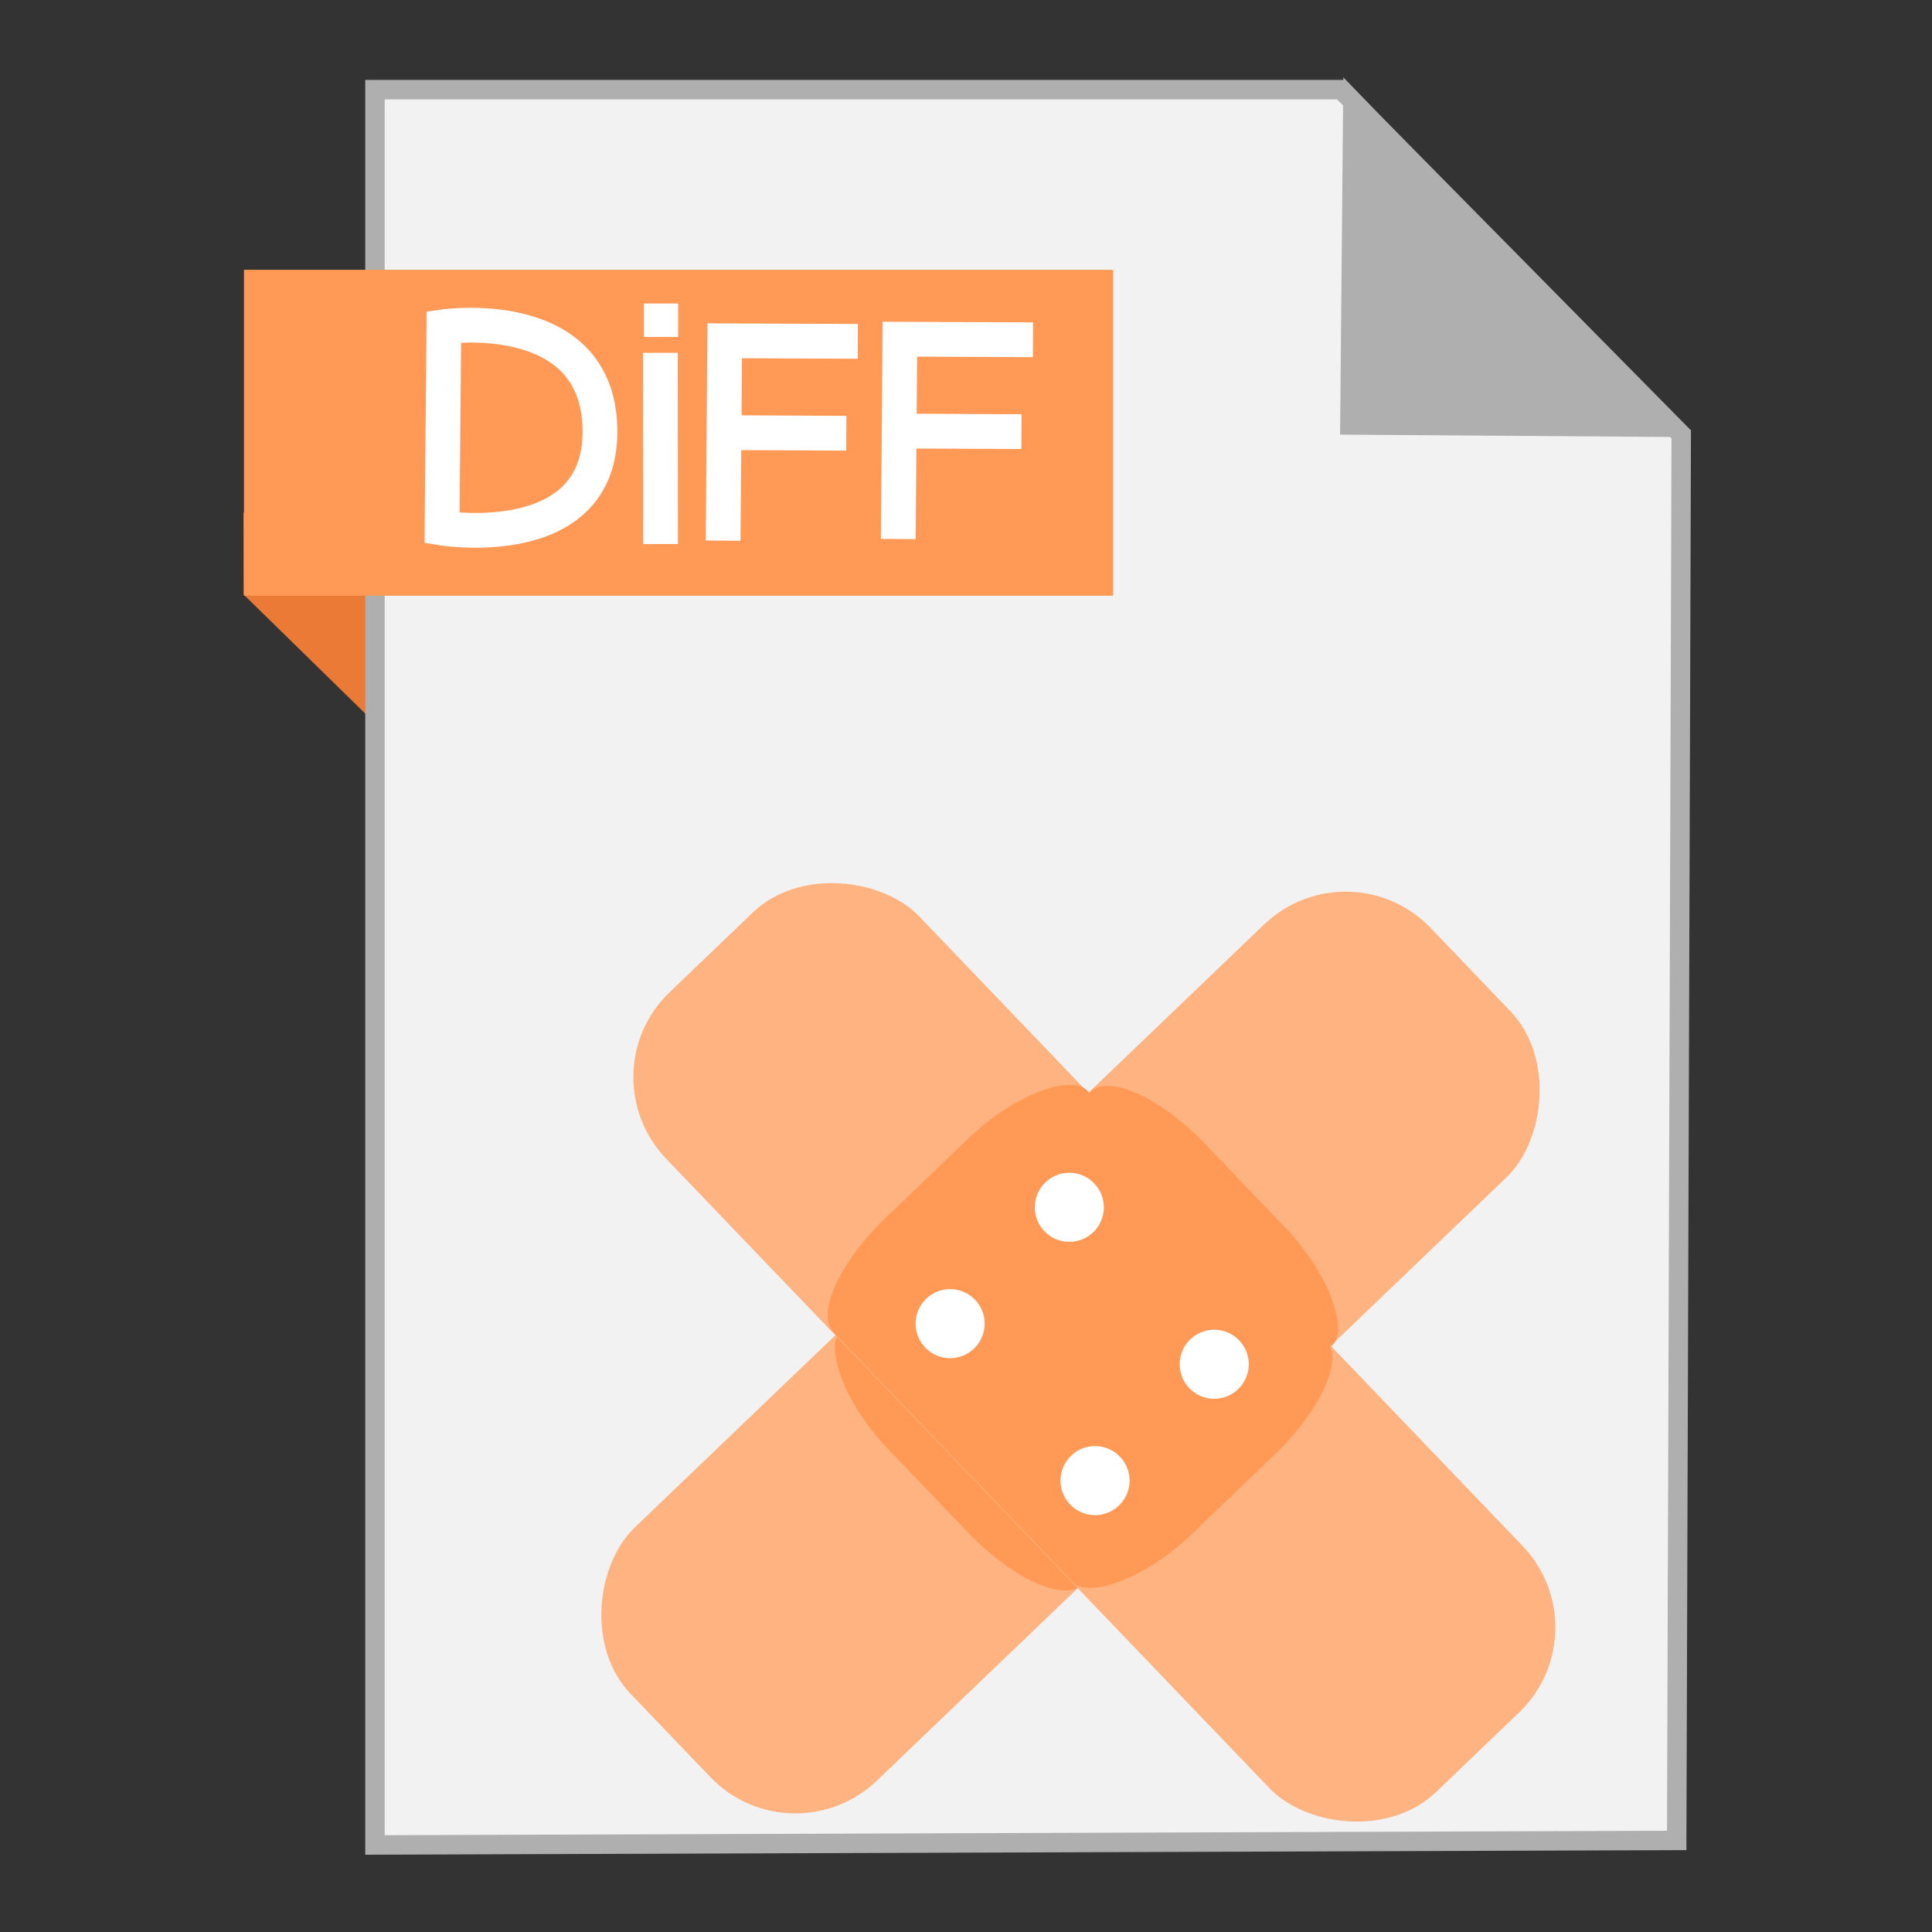 <?xml version="1.0" encoding="UTF-8" standalone="no"?>
<!-- Created with Inkscape (http://www.inkscape.org/) -->

<svg
   xmlns:dc="http://purl.org/dc/elements/1.1/"
   xmlns:cc="http://creativecommons.org/ns#"
   xmlns:rdf="http://www.w3.org/1999/02/22-rdf-syntax-ns#"
   xmlns:svg="http://www.w3.org/2000/svg"
   xmlns="http://www.w3.org/2000/svg"
   xmlns:sodipodi="http://sodipodi.sourceforge.net/DTD/sodipodi-0.dtd"
   xmlns:inkscape="http://www.inkscape.org/namespaces/inkscape"
   width="500"
   height="500"
   id="svg2"
   version="1.1"
   inkscape:version="0.91 r13725"
   sodipodi:docname="text-x-patch.svg">
  <rect width="100%" height="100%" fill="#333333" stroke="none"/>
  <defs
     id="defs4" />
  <sodipodi:namedview
     id="base"
     pagecolor="#ffffff"
     bordercolor="#666666"
     borderopacity="1.0"
     inkscape:pageopacity="0.0"
     inkscape:pageshadow="2"
     inkscape:zoom="0.60666666"
     inkscape:cx="702.07176"
     inkscape:cy="261.42443"
     inkscape:document-units="px"
     inkscape:current-layer="layer1"
     showgrid="false"
     inkscape:window-width="1366"
     inkscape:window-height="711"
     inkscape:window-x="0"
     inkscape:window-y="0"
     inkscape:window-maximized="1" />
  <g
     inkscape:label="Layer 1"
     inkscape:groupmode="layer"
     id="layer1"
     transform="translate(0,-552.362)">
    <path
       style="fill:#eb7a37;fill-opacity:1;fill-rule:evenodd;stroke:none;stroke-width:1px;stroke-linecap:butt;stroke-linejoin:miter;stroke-opacity:1"
       d="M 63.039,706.212 116.261,758.311 114.601,685.269 63,685.024 Z"
       id="path4230"
       inkscape:connector-curvature="0"
       sodipodi:nodetypes="ccccc" />
    <path
       style="fill:#f2f2f2;fill-rule:evenodd;stroke:#afafaf;stroke-width:5.035;stroke-linecap:butt;stroke-linejoin:miter;stroke-miterlimit:4;stroke-dasharray:none;stroke-opacity:1"
       d="m 97.041,1029.836 336.888,-1.174 1.174,-363.887 -88.037,-89.211 -250.025,0 z"
       id="path3364"
       inkscape:connector-curvature="0" />
    <path
       style="fill:#afafaf;fill-opacity:1;fill-rule:evenodd;stroke:#afafaf;stroke-width:5.035;stroke-linecap:butt;stroke-linejoin:miter;stroke-miterlimit:4;stroke-dasharray:none;stroke-opacity:1"
       d="m 431.519,662.931 -82.164,-0.587 0.759,-83.804 z"
       id="path4166"
       inkscape:connector-curvature="0"
       sodipodi:nodetypes="cccc" />
    <rect
       style="fill:#ff9955;fill-opacity:1;stroke:none;stroke-width:5;stroke-miterlimit:4;stroke-dasharray:none;stroke-opacity:1"
       id="rect4228"
       width="224.936"
       height="84.351"
       x="63.14"
       y="622.187" />
    <g
       id="g3841"
       transform="matrix(0.824,0.86,-0.86,0.824,791.888,-66.456)">
      <rect
         rx="25.549"
         ry="25.624"
         y="754.56"
         x="250.246"
         height="240.659"
         width="76.122"
         id="rect3003"
         style="fill:#ffb380;fill-opacity:1;stroke:none" />
      <rect
         rx="25.549"
         ry="10.179"
         y="822.417"
         x="250.401"
         height="95.604"
         width="76.122"
         id="rect3003-3"
         style="fill:#ff9955;fill-opacity:1;stroke:none" />
      <path
         sodipodi:open="true"
         sodipodi:end="6.2784904"
         sodipodi:start="0"
         transform="matrix(3.64,0,0,3.64,-700.5,-222.792)"
         d="m 268.681,294.368 a 2.06,2.06 0 0 1 -2.058,2.06 2.06,2.06 0 0 1 -2.063,-2.056 2.06,2.06 0 0 1 2.053,-2.065 2.06,2.06 0 0 1 2.068,2.051"
         sodipodi:ry="2.0604396"
         sodipodi:rx="2.0604396"
         sodipodi:cy="294.36813"
         sodipodi:cx="266.62088"
         id="path3032"
         style="fill:#ffffff;fill-opacity:1;stroke:none"
         sodipodi:type="arc" />
      <path
         sodipodi:open="true"
         sodipodi:end="6.2784904"
         sodipodi:start="0"
         transform="matrix(3.64,0,0,3.64,-664.319,-223.121)"
         d="m 268.681,294.368 a 2.06,2.06 0 0 1 -2.058,2.06 2.06,2.06 0 0 1 -2.063,-2.056 2.06,2.06 0 0 1 2.053,-2.065 2.06,2.06 0 0 1 2.068,2.051"
         sodipodi:ry="2.0604396"
         sodipodi:rx="2.0604396"
         sodipodi:cy="294.36813"
         sodipodi:cx="266.62088"
         id="path3032-6"
         style="fill:#ffffff;fill-opacity:1;stroke:none"
         sodipodi:type="arc" />
      <path
         sodipodi:open="true"
         sodipodi:end="6.2784904"
         sodipodi:start="0"
         transform="matrix(3.64,0,0,3.64,-701.365,-176.391)"
         d="m 268.681,294.368 a 2.06,2.06 0 0 1 -2.058,2.06 2.06,2.06 0 0 1 -2.063,-2.056 2.06,2.06 0 0 1 2.053,-2.065 2.06,2.06 0 0 1 2.068,2.051"
         sodipodi:ry="2.0604396"
         sodipodi:rx="2.0604396"
         sodipodi:cy="294.36813"
         sodipodi:cx="266.62088"
         id="path3032-7"
         style="fill:#ffffff;fill-opacity:1;stroke:none"
         sodipodi:type="arc" />
      <path
         sodipodi:open="true"
         sodipodi:end="6.2784904"
         sodipodi:start="0"
         transform="matrix(3.64,0,0,3.64,-665.184,-176.72)"
         d="m 268.681,294.368 a 2.06,2.06 0 0 1 -2.058,2.06 2.06,2.06 0 0 1 -2.063,-2.056 2.06,2.06 0 0 1 2.053,-2.065 2.06,2.06 0 0 1 2.068,2.051"
         sodipodi:ry="2.0604396"
         sodipodi:rx="2.0604396"
         sodipodi:cy="294.36813"
         sodipodi:cx="266.62088"
         id="path3032-6-5"
         style="fill:#ffffff;fill-opacity:1;stroke:none"
         sodipodi:type="arc" />
    </g>
    <rect
       style="fill:#ffb380;fill-opacity:1;stroke:none"
       id="rect3003-5"
       width="90.675"
       height="286.671"
       x="-465.215"
       y="704.022"
       ry="30.522"
       rx="30.434"
       transform="matrix(0.722,-0.692,0.692,0.722,0,0)" />
    <rect
       style="fill:#ff9955;fill-opacity:1;stroke:none"
       id="rect3003-3-6"
       width="90.675"
       height="113.883"
       x="-465.031"
       y="784.853"
       ry="12.125"
       rx="30.434"
       transform="matrix(0.722,-0.692,0.692,0.722,0,0)" />
    <path
       sodipodi:type="arc"
       style="fill:#ffffff;fill-opacity:1;stroke:none"
       id="path3032-2"
       sodipodi:cx="-441.68469"
       sodipodi:cy="816.17047"
       sodipodi:rx="8.9339285"
       sodipodi:ry="8.9339285"
       d="m -432.751,816.17 a 8.934,8.934 0 0 1 -8.923,8.934 8.934,8.934 0 0 1 -8.944,-8.913 8.934,8.934 0 0 1 8.902,-8.955 8.934,8.934 0 0 1 8.965,8.892"
       transform="matrix(0.722,-0.692,0.692,0.722,0,0)"
       sodipodi:start="0"
       sodipodi:end="6.2784904"
       sodipodi:open="true" />
    <path
       sodipodi:type="arc"
       style="fill:#ffffff;fill-opacity:1;stroke:none"
       id="path3032-6-9"
       sodipodi:cx="-398.58578"
       sodipodi:cy="815.77777"
       sodipodi:rx="8.9339285"
       sodipodi:ry="8.9339285"
       d="m -389.652,815.778 a 8.934,8.934 0 0 1 -8.923,8.934 8.934,8.934 0 0 1 -8.944,-8.913 8.934,8.934 0 0 1 8.902,-8.955 8.934,8.934 0 0 1 8.965,8.892"
       transform="matrix(0.722,-0.692,0.692,0.722,0,0)"
       sodipodi:start="0"
       sodipodi:end="6.2784904"
       sodipodi:open="true" />
    <path
       sodipodi:type="arc"
       style="fill:#ffffff;fill-opacity:1;stroke:none"
       id="path3032-7-1"
       sodipodi:cx="-442.71552"
       sodipodi:cy="871.44305"
       sodipodi:rx="8.9339285"
       sodipodi:ry="8.9339285"
       d="m -433.782,871.443 a 8.934,8.934 0 0 1 -8.923,8.934 8.934,8.934 0 0 1 -8.944,-8.913 8.934,8.934 0 0 1 8.902,-8.955 8.934,8.934 0 0 1 8.965,8.892"
       transform="matrix(0.722,-0.692,0.692,0.722,0,0)"
       sodipodi:start="0"
       sodipodi:end="6.2784904"
       sodipodi:open="true" />
    <path
       sodipodi:type="arc"
       style="fill:#ffffff;fill-opacity:1;stroke:none"
       id="path3032-6-5-2"
       sodipodi:cx="-399.61667"
       sodipodi:cy="871.05029"
       sodipodi:rx="8.9339285"
       sodipodi:ry="8.9339285"
       d="m -390.683,871.05 a 8.934,8.934 0 0 1 -8.923,8.934 8.934,8.934 0 0 1 -8.944,-8.913 8.934,8.934 0 0 1 8.902,-8.955 8.934,8.934 0 0 1 8.965,8.892"
       transform="matrix(0.722,-0.692,0.692,0.722,0,0)"
       sodipodi:start="0"
       sodipodi:end="6.2784904"
       sodipodi:open="true" />
    <path
       style="fill:none;fill-rule:evenodd;stroke:#ffffff;stroke-width:9;stroke-linecap:butt;stroke-linejoin:miter;stroke-miterlimit:4;stroke-dasharray:none;stroke-opacity:1"
       d="m 114.398,689.024 0.478,-52.103 c 0,0 39.881,-5.811 40.392,26.53 0.511,32.341 -40.87,25.574 -40.87,25.574 z"
       id="path4271"
       inkscape:connector-curvature="0"
       sodipodi:nodetypes="cczc" />
    <g
       transform="translate(37.609,339.009)"
       id="g5117">
      <path
         sodipodi:nodetypes="cc"
         inkscape:connector-curvature="0"
         id="path4231"
         d="m 133.342,354.158 -0.05,-49.494"
         style="fill:none;fill-rule:evenodd;stroke:#ffffff;stroke-width:9;stroke-linecap:butt;stroke-linejoin:miter;stroke-miterlimit:4;stroke-dasharray:none;stroke-opacity:1" />
      <rect
         y="291.901"
         x="129.028"
         height="8.654"
         width="8.86"
         id="rect4248"
         style="fill:#ffffff;fill-opacity:1;stroke:none;stroke-width:9;stroke-linecap:butt;stroke-linejoin:miter;stroke-miterlimit:4;stroke-dasharray:none;stroke-opacity:1" />
    </g>
    <g
       transform="translate(-46.238,-0.24)"
       id="g3342">
      <path
         sodipodi:nodetypes="ccc"
         inkscape:connector-curvature="0"
         id="path4218-5"
         d="m 233.384,692.515 0.412,-51.717 34.449,0.146"
         style="fill:none;fill-rule:evenodd;stroke:#ffffff;stroke-width:9;stroke-linecap:butt;stroke-linejoin:miter;stroke-miterlimit:4;stroke-dasharray:none;stroke-opacity:1" />
      <path
         inkscape:connector-curvature="0"
         id="path4220-0"
         d="m 236.127,664.579 29.139,0.146"
         style="fill:none;fill-rule:evenodd;stroke:#ffffff;stroke-width:9;stroke-linecap:butt;stroke-linejoin:miter;stroke-miterlimit:4;stroke-dasharray:none;stroke-opacity:1" />
    </g>
    <g
       transform="translate(-0.909,-0.652)"
       id="g3342-3">
      <path
         sodipodi:nodetypes="ccc"
         inkscape:connector-curvature="0"
         id="path4218-5-6"
         d="m 233.384,692.515 0.412,-51.717 34.449,0.146"
         style="fill:none;fill-rule:evenodd;stroke:#ffffff;stroke-width:9;stroke-linecap:butt;stroke-linejoin:miter;stroke-miterlimit:4;stroke-dasharray:none;stroke-opacity:1" />
      <path
         inkscape:connector-curvature="0"
         id="path4220-0-7"
         d="m 236.127,664.579 29.139,0.146"
         style="fill:none;fill-rule:evenodd;stroke:#ffffff;stroke-width:9;stroke-linecap:butt;stroke-linejoin:miter;stroke-miterlimit:4;stroke-dasharray:none;stroke-opacity:1" />
    </g>
  </g>
</svg>
